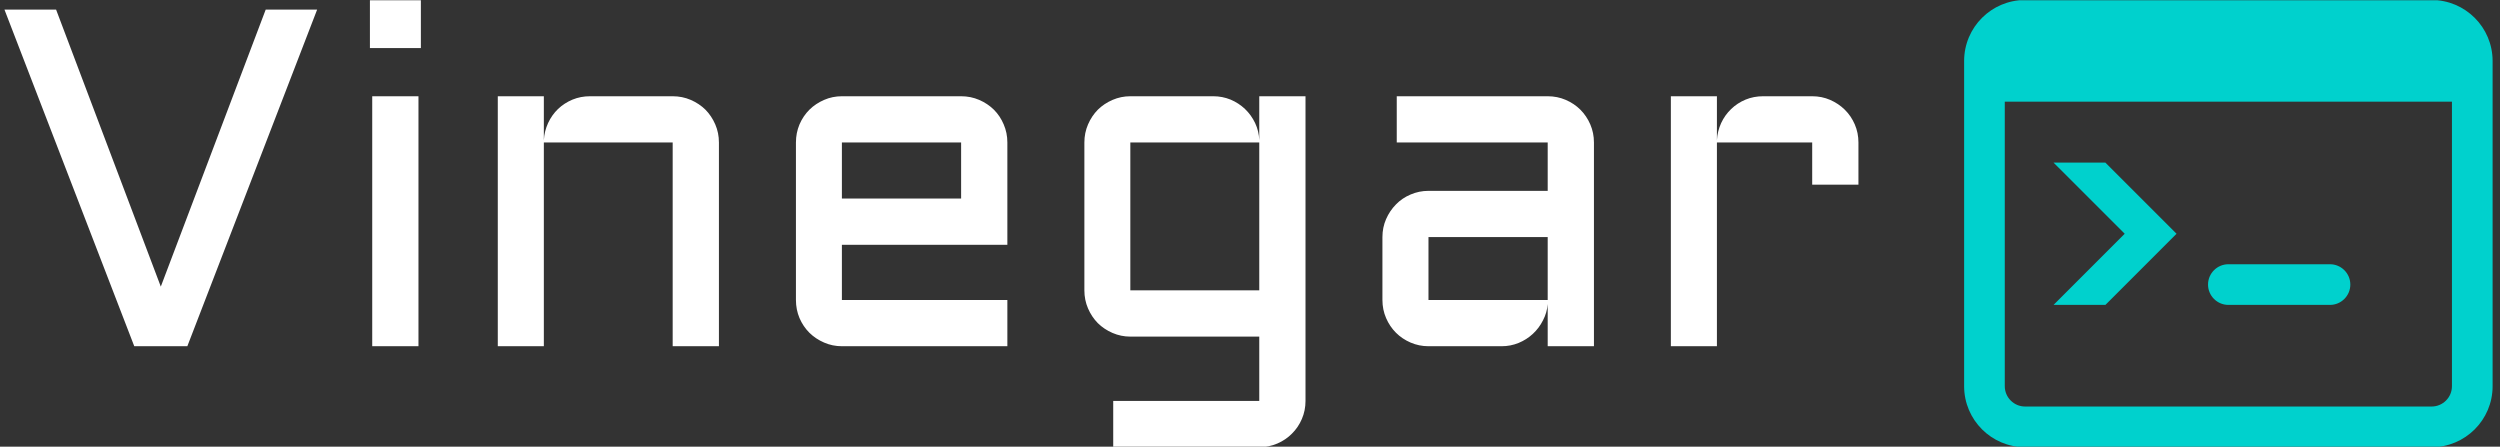 <svg xmlns="http://www.w3.org/2000/svg" version="1.1" xmlns:xlink="http://www.w3.org/1999/xlink" xmlns:svgjs="http://svgjs.dev/svgjs" width="1500" height="268" viewBox="0 0 1500 268"><rect x="0" y="0" width="1500" height="268" fill="#333333" stroke="none"/><g transform="matrix(1,0,0,1,-0.909,0.152)"><svg viewBox="0 0 396 71" data-background-color="#444444" preserveAspectRatio="xMidYMid meet" height="268" width="1500" xmlns="http://www.w3.org/2000/svg" xmlns:xlink="http://www.w3.org/1999/xlink"><g id="tight-bounds" transform="matrix(1,0,0,1,0.24,-0.04)"><svg viewBox="0 0 395.52 71.081" height="71.081" width="395.52"><g><svg viewBox="0 0 395.52 71.081" height="71.081" width="395.52"><g><svg viewBox="0 0 418.726 75.251" height="71.081" width="395.52"><g><svg viewBox="0 0 418.726 75.251" height="75.251" width="418.726"><g id="textblocktransform"><svg viewBox="0 0 418.726 75.251" height="75.251" width="418.726" id="textblock"><g><svg viewBox="0 0 418.726 75.251" height="75.251" width="418.726"><g><svg><g></g><g></g></svg></g><g><svg><g><svg></svg></g><g></g></svg></g><g id="text-0"><svg viewBox="0 0 418.726 75.251" height="75.251" width="418.726"><g transform="matrix(1,0,0,1,0,0)"><svg width="312.026" viewBox="1.49 -36.01 192.83 46.51" height="75.251" data-palette-color="#ffffff"><path d="M20.51 0L14.99 0 1.49-35.01 6.86-35.01 17.75-6.2 28.66-35.01 34.01-35.01 20.51 0ZM39.74-26L44.55-26 44.55 0 39.74 0 39.74-26ZM39.5-31.01L39.5-36.01 44.8-36.01 44.8-31.01 39.5-31.01ZM75.8-21.19L75.8 0 70.99 0 70.99-21.19 57.59-21.19 57.59 0 52.8 0 52.8-26 57.59-26 57.59-21.41Q57.64-22.36 58.03-23.21 58.42-24.05 59.06-24.67 59.71-25.29 60.57-25.65 61.42-26 62.4-26L62.4-26 70.99-26Q71.99-26 72.87-25.62 73.75-25.24 74.4-24.6 75.04-23.95 75.42-23.07 75.8-22.19 75.8-21.19L75.8-21.19ZM105.8-21.19L105.8-10.55 88.59-10.55 88.59-4.81 105.8-4.81 105.8 0 88.59 0Q87.61 0 86.74-0.38 85.86-0.76 85.21-1.4 84.56-2.05 84.18-2.93 83.81-3.81 83.81-4.81L83.81-4.81 83.81-21.19Q83.81-22.19 84.18-23.07 84.56-23.95 85.21-24.6 85.86-25.24 86.74-25.62 87.61-26 88.59-26L88.59-26 100.99-26Q101.99-26 102.87-25.62 103.75-25.24 104.4-24.6 105.05-23.95 105.42-23.07 105.8-22.19 105.8-21.19L105.8-21.19ZM100.99-21.19L88.59-21.19 88.59-15.36 100.99-15.36 100.99-21.19ZM113.81-5.81L113.81-21.19Q113.81-22.19 114.19-23.07 114.57-23.95 115.21-24.6 115.86-25.24 116.74-25.62 117.62-26 118.59-26L118.59-26 127.21-26Q128.16-26 129.02-25.65 129.87-25.29 130.52-24.67 131.17-24.05 131.57-23.21 131.97-22.36 132-21.41L132-21.41 132-26 136.81-26 136.81 5.69Q136.81 6.69 136.43 7.57 136.05 8.45 135.4 9.09 134.76 9.74 133.88 10.12 133 10.5 132 10.5L132 10.5 116.81 10.5 116.81 5.69 132 5.69 132-1 118.59-1Q117.62-1 116.74-1.38 115.86-1.76 115.21-2.4 114.57-3.05 114.19-3.93 113.81-4.81 113.81-5.81L113.81-5.81ZM118.59-5.81L132-5.81 132-21.19 118.59-21.19 118.59-5.81ZM144.81-4.81L144.81-11.35Q144.81-12.35 145.19-13.22 145.57-14.09 146.22-14.75 146.86-15.41 147.74-15.78 148.62-16.16 149.6-16.16L149.6-16.16 162-16.16 162-21.19 146.3-21.19 146.3-26 162-26Q163-26 163.88-25.62 164.76-25.24 165.4-24.6 166.05-23.95 166.43-23.07 166.81-22.19 166.81-21.19L166.81-21.19 166.81 0 162 0 162-4.39Q161.93-3.49 161.51-2.69 161.1-1.88 160.45-1.28 159.8-0.68 158.97-0.34 158.14 0 157.21 0L157.21 0 149.6 0Q148.62 0 147.74-0.38 146.86-0.76 146.22-1.4 145.57-2.05 145.19-2.93 144.81-3.81 144.81-4.81L144.81-4.81ZM149.6-11.35L149.6-4.81 162-4.81 162-11.35 149.6-11.35ZM189.51-21.19L179.6-21.19 179.6 0 174.81 0 174.81-26 179.6-26 179.6-21.41Q179.65-22.36 180.04-23.21 180.43-24.05 181.08-24.67 181.72-25.29 182.58-25.65 183.43-26 184.41-26L184.41-26 189.51-26Q190.51-26 191.38-25.62 192.25-25.24 192.9-24.6 193.56-23.95 193.94-23.07 194.32-22.19 194.32-21.19L194.32-21.19 194.32-16.8 189.51-16.8 189.51-21.19Z" opacity="1" transform="matrix(1,0,0,1,0,0)" fill="#ffffff" class="wordmark-text-0" data-fill-palette-color="primary"></path></svg></g><g><svg xmlns="http://www.w3.org/2000/svg" xmlns:xlink="http://www.w3.org/1999/xlink" version="1.1" x="329.792" y="0" viewBox="13.053 19.189 73.961 62.582" enable-background="new 0 0 100 100" xml:space="preserve" height="75.251" width="88.934" class="icon-cg-0" data-fill-palette-color="accent" id="cg-0"><path d="M78.479 19.189H21.587c-4.712 0-8.534 3.819-8.534 8.534v45.515c0 4.711 3.822 8.533 8.534 8.533h56.893c4.712 0 8.534-3.822 8.534-8.533V27.723C87.014 23.009 83.191 19.189 78.479 19.189zM81.324 73.238c0 1.566-1.277 2.844-2.845 2.844H21.587c-1.567 0-2.845-1.277-2.845-2.844V33.413h62.582V73.238z" fill="#00d1cd" data-fill-palette-color="accent"></path><path d="M50.033 61.859c-1.567 0-2.845-1.278-2.845-2.845l0 0c0-1.567 1.278-2.845 2.845-2.845h14.224c1.566 0 2.845 1.277 2.845 2.845l0 0c0 1.566-1.278 2.845-2.845 2.845H50.033z" fill="#00d1cd" data-fill-palette-color="accent"></path><polygon points="32.821,41.946 25.567,41.946 35.526,51.902 25.57,61.859 32.824,61.859 42.78,51.902 " fill="#00d1cd" data-fill-palette-color="accent"></polygon></svg></g></svg></g></svg></g></svg></g></svg></g></svg></g></svg></g><defs></defs></svg><rect width="395.52" height="71.081" fill="none" stroke="none" visibility="hidden"></rect></g></svg></g></svg>